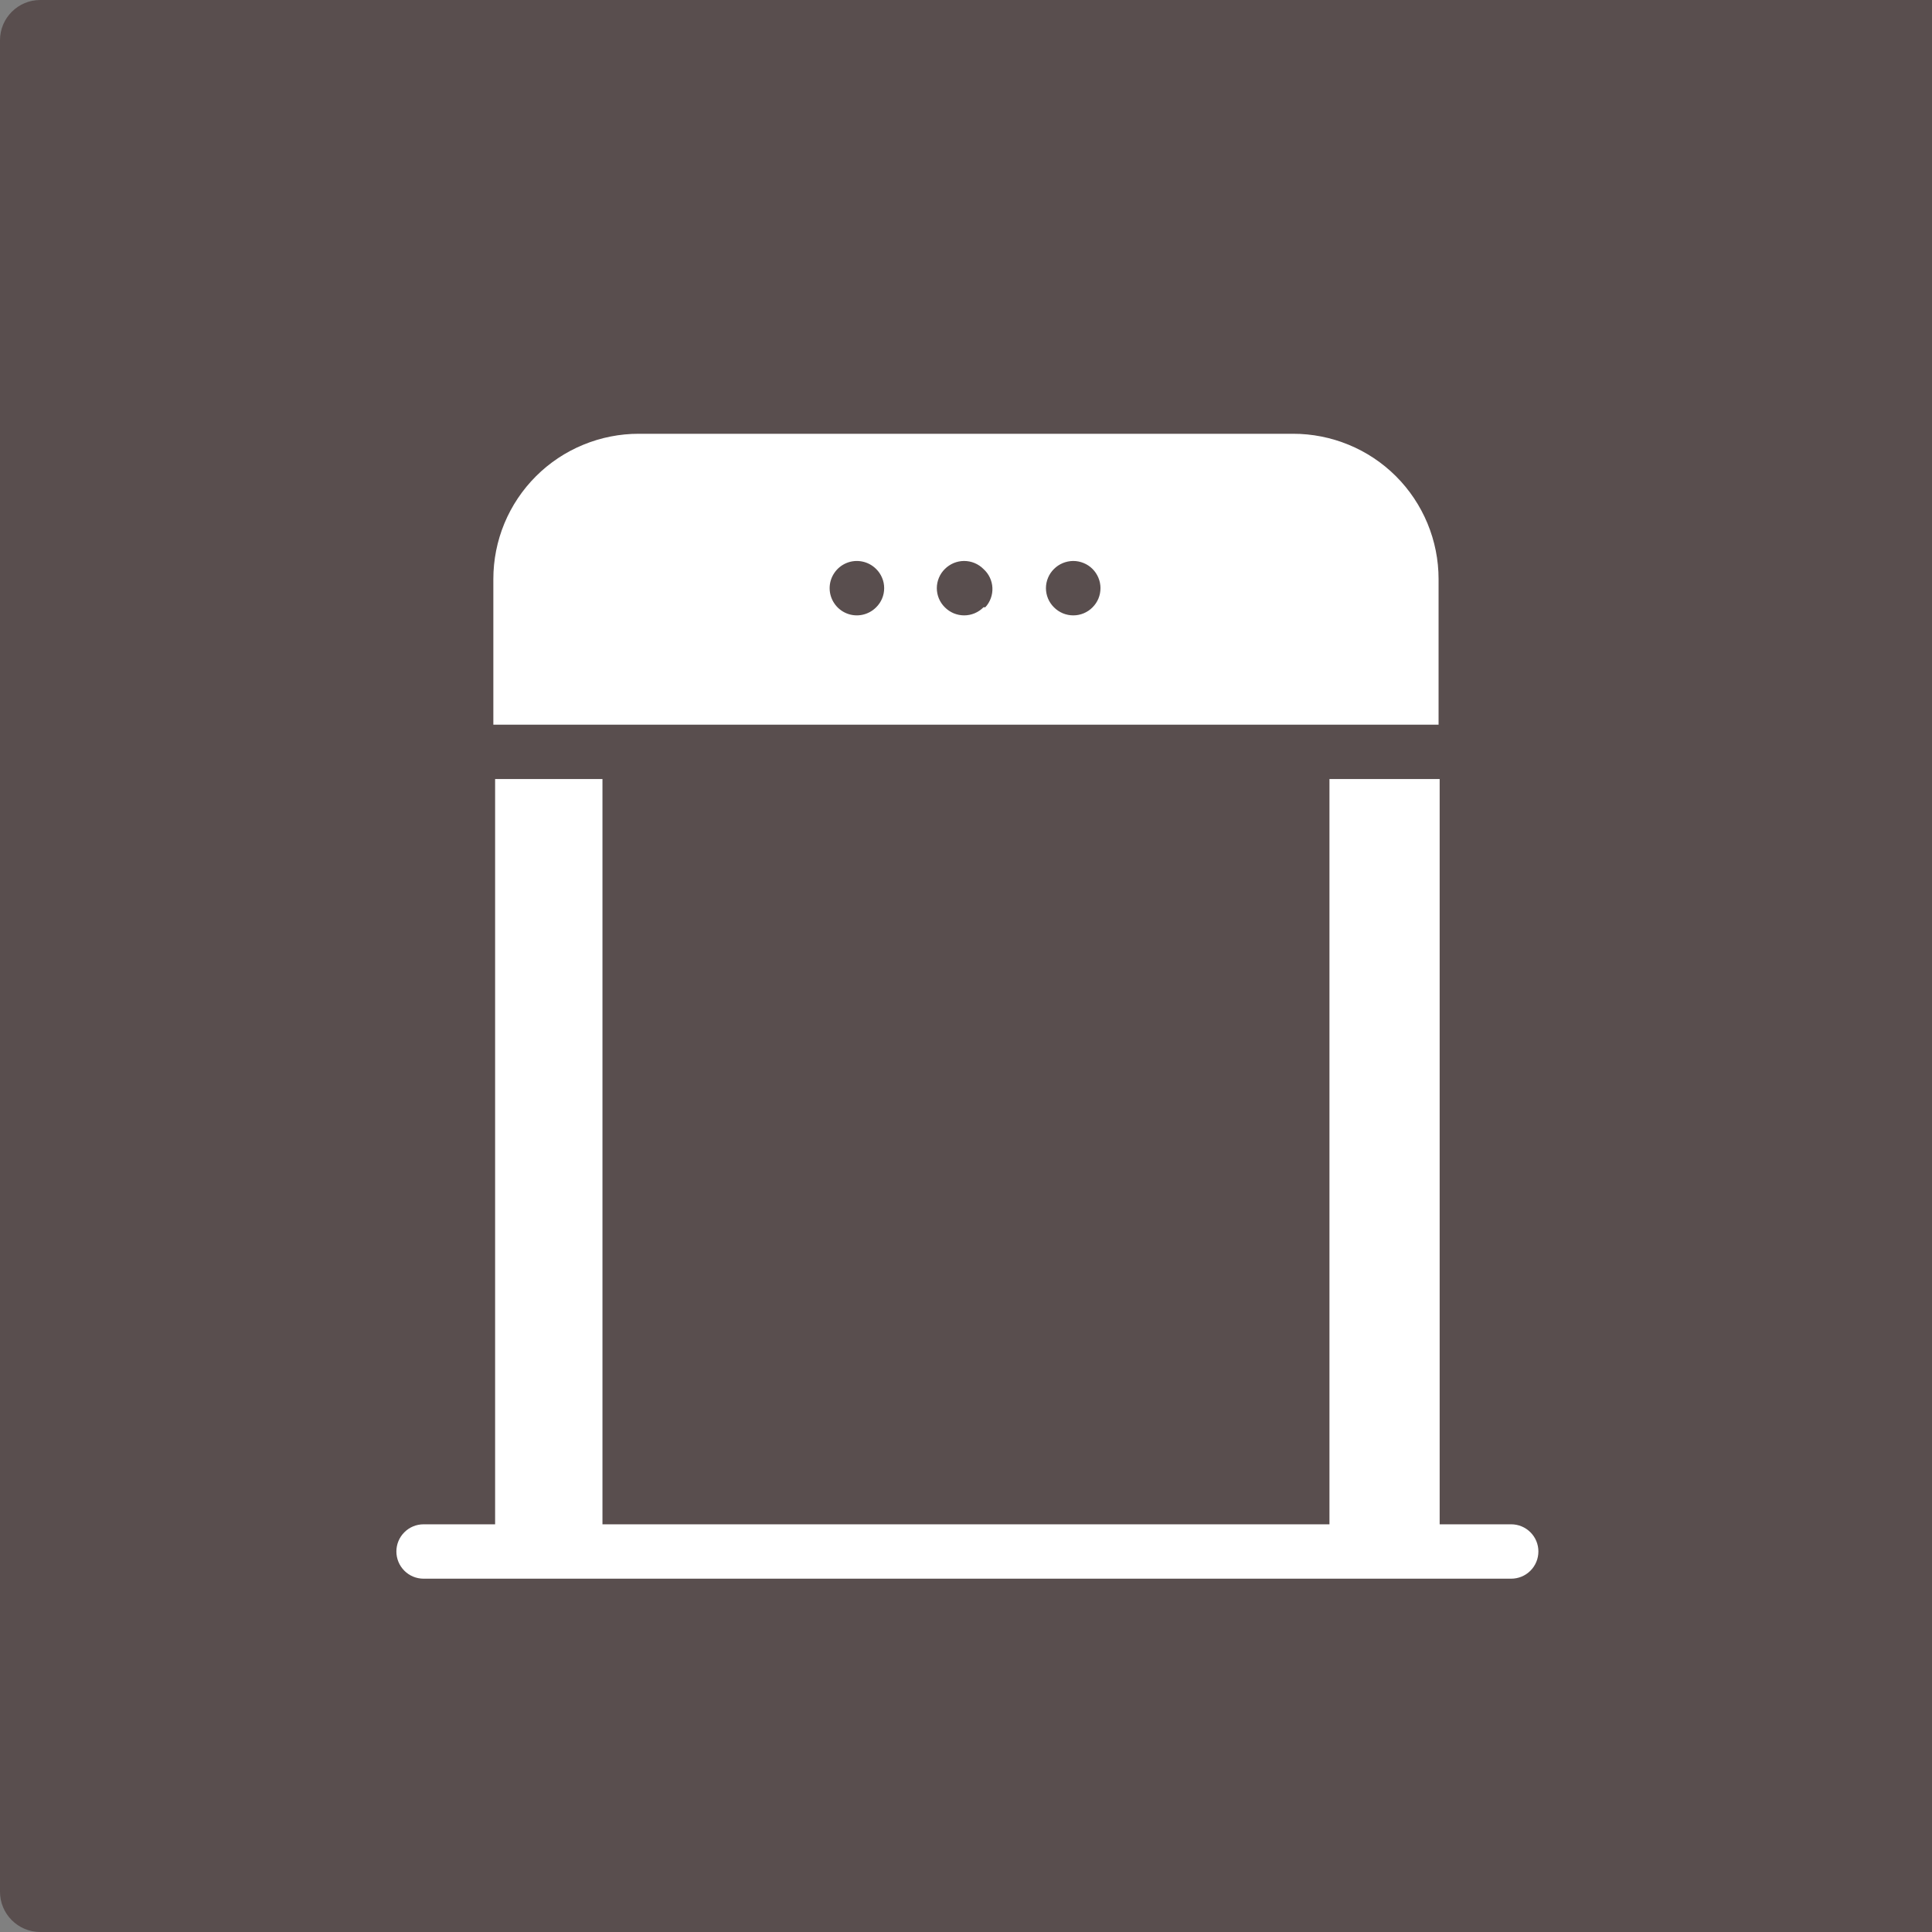 <svg width="48" height="48" viewBox="0 0 48 48" fill="none" xmlns="http://www.w3.org/2000/svg">
<rect x="0" y="0" width="48" height="48" fill="#808080" stroke="none"/>
<path d="M0 1C0 0.448 0.448 0 1 0H48V48H1C0.448 48 0 47.552 0 47V1Z" fill="#594E4E"/>
<path fill-rule="evenodd" clip-rule="evenodd" d="M37.545 37.871H35.768V19.355H33.03V37.871H14.968V19.355H12.301V37.871H10.523C10.344 37.871 10.172 37.942 10.046 38.069C9.919 38.195 9.848 38.367 9.848 38.546C9.848 38.725 9.919 38.897 10.046 39.024C10.172 39.151 10.344 39.222 10.523 39.222H37.545C37.725 39.222 37.896 39.151 38.023 39.024C38.15 38.897 38.221 38.725 38.221 38.546C38.221 38.367 38.15 38.195 38.023 38.069C37.896 37.942 37.725 37.871 37.545 37.871ZM35.741 14.386C35.741 13.912 35.647 13.442 35.465 13.003C35.283 12.565 35.017 12.166 34.681 11.831C34.345 11.496 33.946 11.23 33.507 11.05C33.068 10.869 32.598 10.776 32.123 10.777H15.874C15.4 10.776 14.929 10.869 14.491 11.05C14.052 11.23 13.653 11.496 13.317 11.831C12.981 12.166 12.714 12.565 12.532 13.003C12.35 13.442 12.257 13.912 12.257 14.386V18.004H35.741V14.386ZM21.768 15.088C21.673 15.184 21.553 15.248 21.422 15.275C21.291 15.302 21.154 15.289 21.031 15.238C20.907 15.187 20.801 15.1 20.727 14.989C20.652 14.878 20.612 14.747 20.612 14.613C20.612 14.479 20.652 14.348 20.727 14.237C20.801 14.126 20.907 14.039 21.031 13.988C21.154 13.937 21.291 13.924 21.422 13.951C21.553 13.977 21.673 14.042 21.768 14.137C21.831 14.199 21.881 14.273 21.915 14.355C21.95 14.437 21.967 14.524 21.967 14.613C21.967 14.701 21.95 14.789 21.915 14.871C21.881 14.952 21.831 15.026 21.768 15.088ZM24.434 15.088C24.372 15.152 24.297 15.202 24.214 15.237C24.132 15.271 24.044 15.289 23.954 15.289C23.865 15.289 23.777 15.271 23.694 15.237C23.612 15.202 23.537 15.152 23.474 15.088C23.411 15.026 23.361 14.952 23.327 14.871C23.293 14.789 23.275 14.701 23.275 14.613C23.275 14.524 23.293 14.437 23.327 14.355C23.361 14.273 23.411 14.199 23.474 14.137C23.537 14.074 23.612 14.024 23.694 13.989C23.777 13.955 23.865 13.937 23.954 13.937C24.044 13.937 24.132 13.955 24.214 13.989C24.297 14.024 24.372 14.074 24.434 14.137C24.5 14.196 24.554 14.268 24.592 14.348C24.63 14.428 24.652 14.515 24.656 14.604C24.66 14.692 24.647 14.781 24.616 14.864C24.586 14.947 24.539 15.024 24.479 15.088H24.434ZM27.145 15.088C27.083 15.152 27.008 15.202 26.925 15.237C26.843 15.271 26.755 15.289 26.665 15.289C26.576 15.289 26.488 15.271 26.405 15.237C26.323 15.202 26.248 15.152 26.185 15.088C26.122 15.026 26.072 14.952 26.038 14.871C26.004 14.789 25.986 14.701 25.986 14.613C25.986 14.524 26.004 14.437 26.038 14.355C26.072 14.273 26.122 14.199 26.185 14.137C26.248 14.074 26.322 14.024 26.404 13.99C26.486 13.956 26.574 13.938 26.662 13.937C26.751 13.937 26.839 13.954 26.921 13.988C27.003 14.021 27.078 14.07 27.141 14.133C27.204 14.195 27.254 14.27 27.288 14.351C27.323 14.433 27.341 14.521 27.341 14.61C27.341 14.698 27.325 14.786 27.291 14.869C27.257 14.951 27.208 15.025 27.145 15.088Z" fill="white"/>
</svg>
